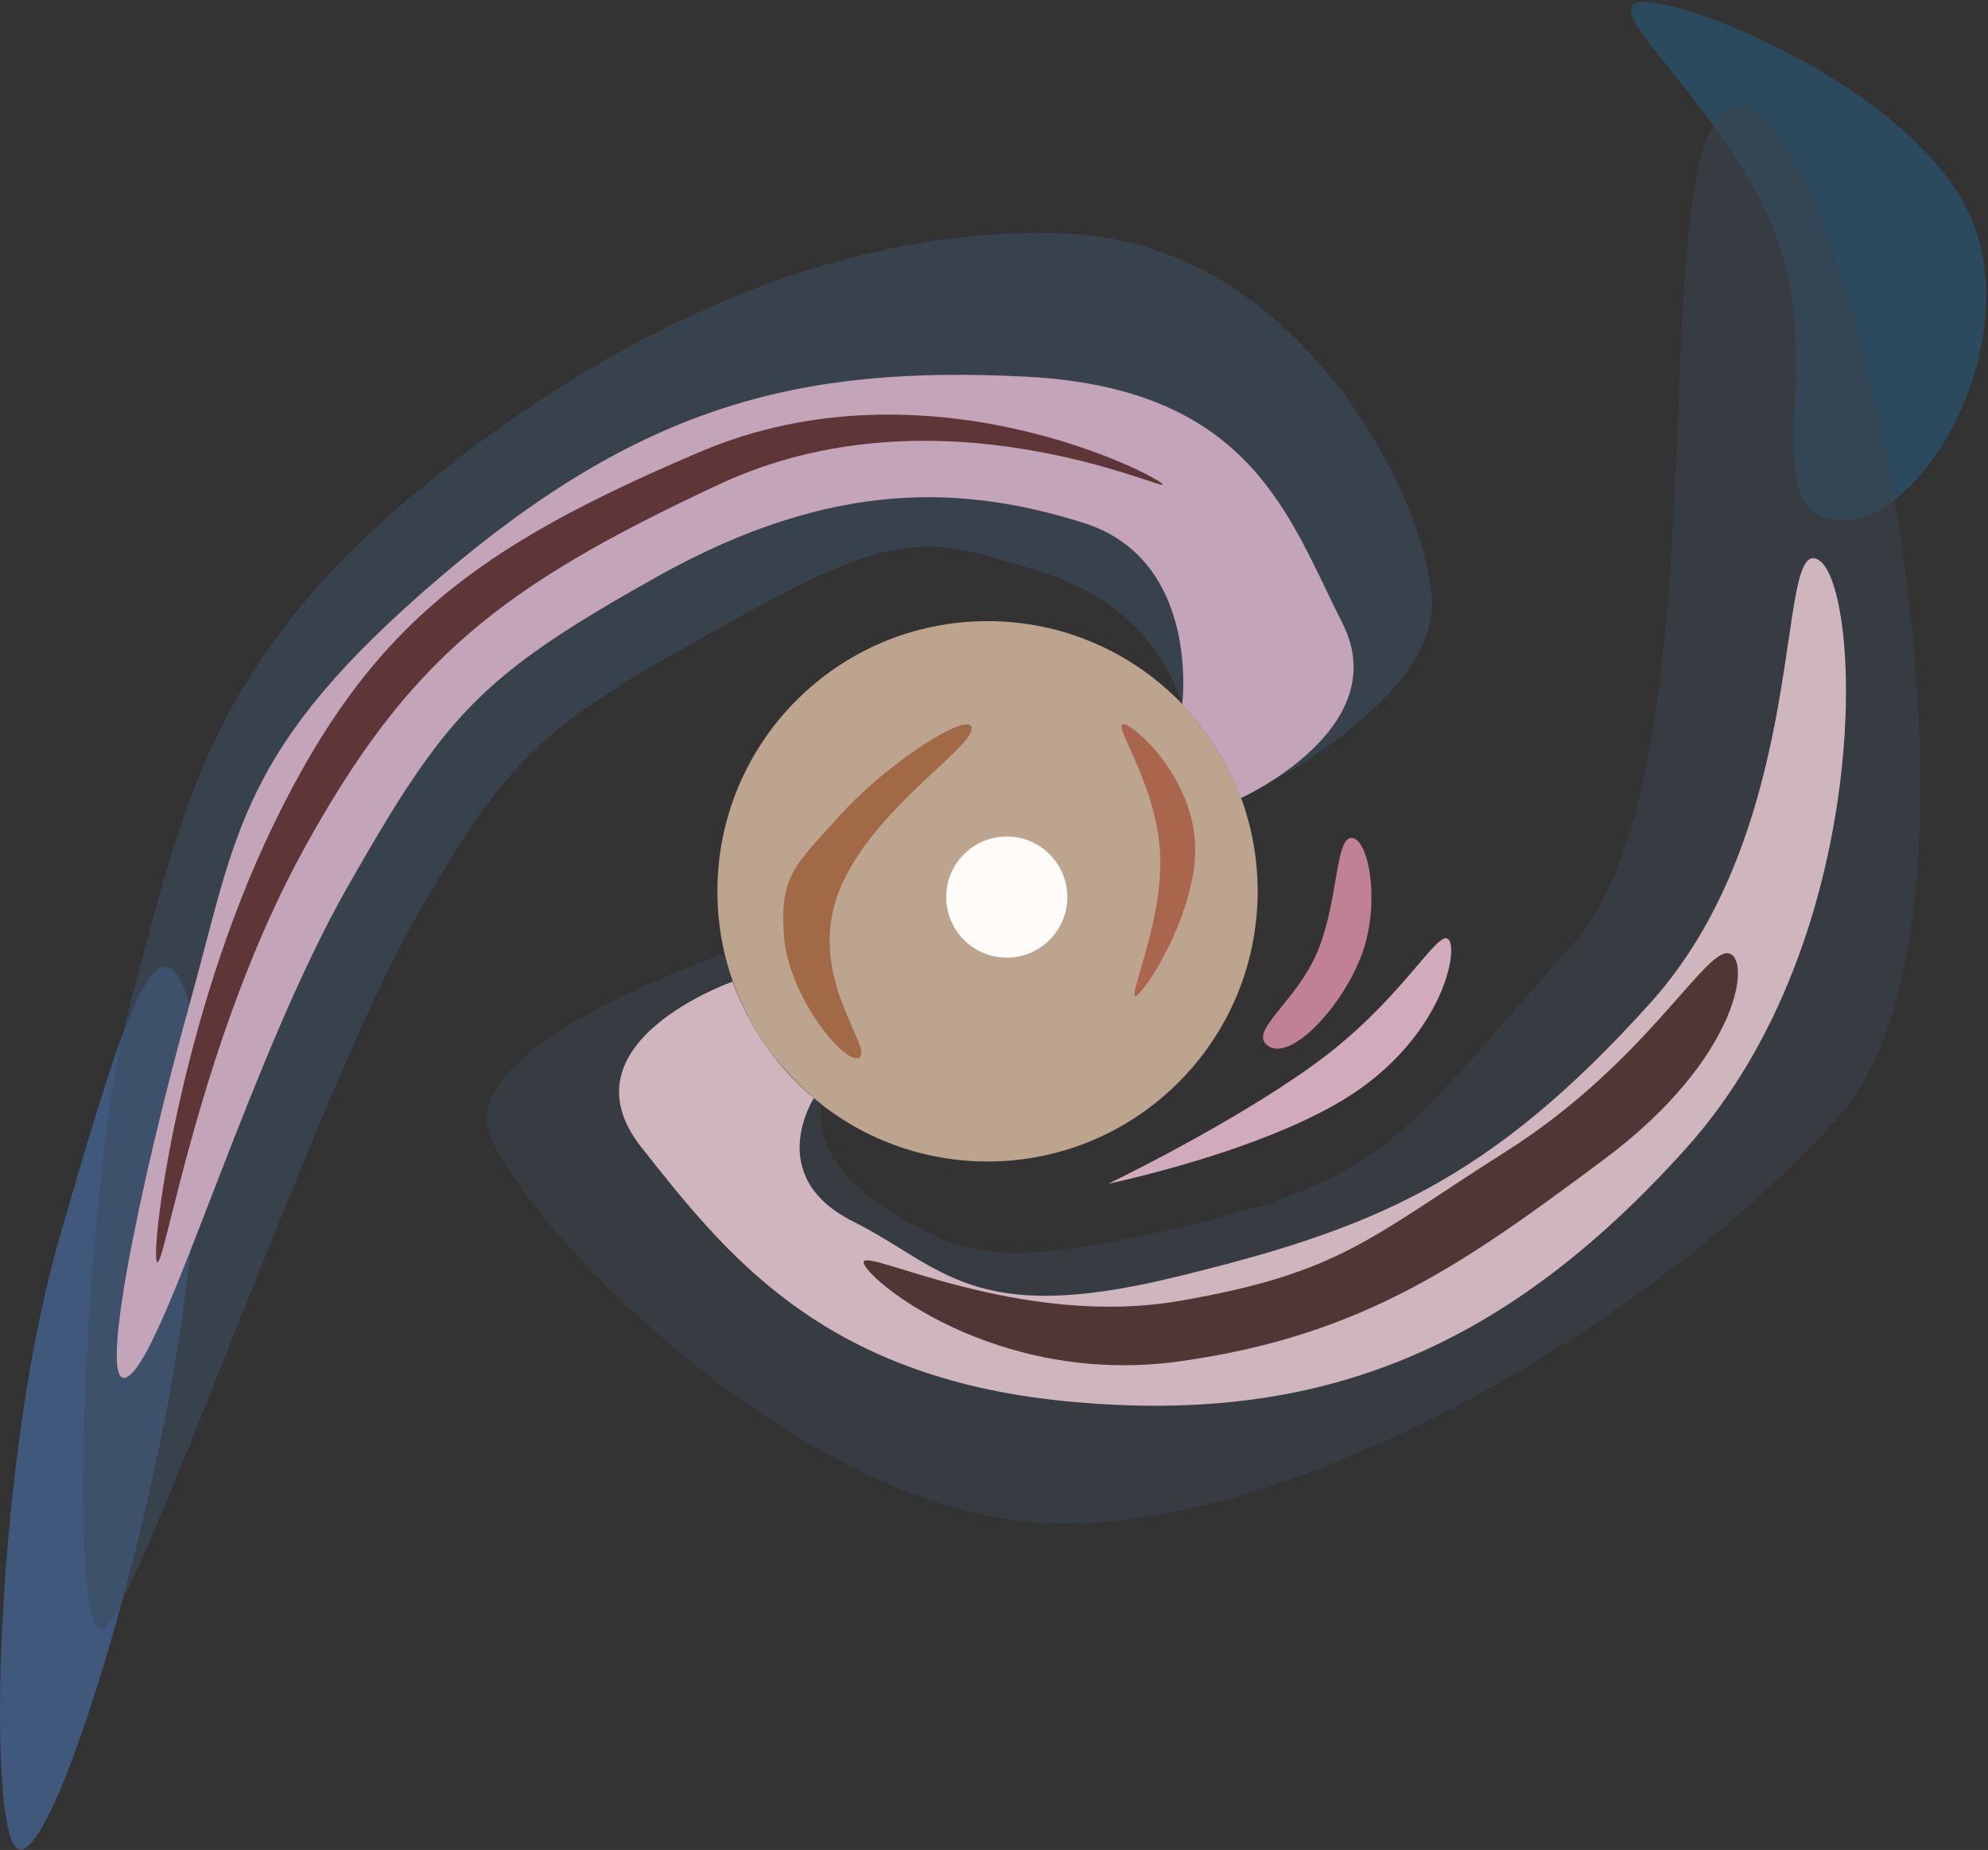 <svg xmlns="http://www.w3.org/2000/svg" xmlns:xlink="http://www.w3.org/1999/xlink" width="1034" height="962" viewBox="0 0 1034 962">
  <rect x="0" y="0" width="1034" height="962" fill="#333333" stroke="none"/>
  <defs>
    <clipPath id="clip-NGC1566">
      <rect width="1034" height="962"/>
    </clipPath>
  </defs>
  <g id="NGC1566" clip-path="url(#clip-NGC1566)">
    <path id="Pfad_176" data-name="Pfad 176" d="M1365.884,13203.937c-35.993-22.757,28.795-74.077,34.368-145.831s-35.993-150.475-12.075-141.186,113.321,106.586,107.747,178.34S1401.878,13226.693,1365.884,13203.937Z" transform="translate(-5863.372 -11119.036) rotate(-25)" fill="#285570" opacity="0.7"/>
    <path id="Pfad_175" data-name="Pfad 175" d="M473.181,13580.968c-31.617,110.213-37.154,292.947-22.864,313.668s58.768-117.716,80.025-230.786,19.292-200.775,5-221.5S504.8,13470.755,473.181,13580.968Z" transform="translate(-442.863 -12935)" fill="#46699a" opacity="0.7"/>
    <circle id="Ellipse_59" data-name="Ellipse 59" cx="140.5" cy="140.5" r="140.5" transform="translate(373.137 323)" fill="#ccb199" opacity="0.9"/>
    <circle id="Ellipse_58" data-name="Ellipse 58" cx="31.5" cy="31.5" r="31.5" transform="translate(492.137 435)" fill="#fffbf8"/>
    <path id="Pfad_168" data-name="Pfad 168" d="M870.167,13509.117s-7.524,28,32.31,53.4,57.674,34.038,162.039,8.874,112.161-51.839,196.222-145.187,30.884-437.328,87.169-435.488,148.705,416.341,50.712,525.713-294.518,222.384-421.538,209.845-263.816-156.642-279.755-202.26,122.454-93.177,122.454-93.177C828.4,13478.007,870.167,13509.117,870.167,13509.117Z" transform="translate(-442.863 -12935)" fill="#3b434e" opacity="0.6"/>
    <path id="Pfad_167" data-name="Pfad 167" d="M1087.927,13350.175s104.251-49.286,99.61-104.982-70.361-182.52-187.628-188.557-241.27,49.694-346.462,139.328S536.083,13364.926,511,13455.023s-34.05,345.681-13.6,326.609,110.455-279.544,161.367-368.833,68.292-100.785,160.406-152.367,104.321-47.054,165.764-27.865,72.787,68.959,72.787,68.959C1080.81,13325.523,1087.927,13350.175,1087.927,13350.175Z" transform="translate(-442.863 -12935)" fill="#3b4e5f" opacity="0.6"/>
    <path id="Pfad_165" data-name="Pfad 165" d="M1087.927,13350.175s80.973-36.284,53.162-91.105-47.139-122.144-164.406-128.181-199.47,14.4-304.662,104.03-105.656,132.828-130.735,222.926S490.555,13668.6,511,13649.53s62.038-164.629,112.95-253.918,68.507-109.111,160.62-160.693,160.149-47.295,221.593-28.106,51.561,94.714,51.561,94.714C1080.81,13325.523,1087.927,13350.175,1087.927,13350.175Z" transform="translate(-442.863 -12935)" fill="#c4a4b9"/>
    <path id="Pfad_166" data-name="Pfad 166" d="M866.219,13505.922s-26.429,40.812,20.249,64.206,61.553,54.541,165.918,29.377,164.871-49.694,248.932-143.043,64.27-243.937,87.312-230.354,29.581,196.219-68.412,305.591-196.542,144.436-323.562,131.9-176.938-77.369-220.137-131.9,47.342-86.212,47.342-86.212C838.393,13485.447,866.219,13505.922,866.219,13505.922Z" transform="translate(-442.863 -12935)" fill="#cfb5be"/>
    <path id="Pfad_169" data-name="Pfad 169" d="M959.3,13341.351c.634-10.887-43.23,17.017-67.645,43.969s-32.343,32.132-30.018,63.841,32.449,68.067,39.319,62.994-26.424-40.587-11.838-83.288S958.661,13352.237,959.3,13341.351Z" transform="translate(-453.863 -12962.283)" fill="#a16946"/>
    <path id="Pfad_170" data-name="Pfad 170" d="M1029.583,13433c4.545-1.374,32.554-44.188,30.863-79.494s-33.083-63.1-37.628-61.728,17.757,31.917,19.448,67.223S1025.038,13434.374,1029.583,13433Z" transform="translate(-438.863 -12915.077)" fill="#a9664c"/>
    <path id="Pfad_171" data-name="Pfad 171" d="M524.625,13591.3c-3.93-3.215,10.718-125.038,60.733-227.926s104.675-143.795,222.211-193.632,237.751,12.861,240.073,17.148-117.179-53.052-230.785,0-161.478,90.742-215.78,189.344S528.554,13594.512,524.625,13591.3Z" transform="translate(-442.863 -12935)" fill="#5e3638"/>
    <path id="Pfad_172" data-name="Pfad 172" d="M892.058,13591.36c0,7.859,68.057,64.929,164.336,51.561s149.51-51.981,220.782-105.033,76.988-106.1,64.305-107.175-43.763,57.7-115.035,102.889-86.455,63.441-170.052,77.881S892.058,13583.5,892.058,13591.36Z" transform="translate(-442.863 -12935)" fill="#503735"/>
    <path id="Pfad_173" data-name="Pfad 173" d="M1151.177,13500.563c44.107-31.878,50.7-74.474,44.519-77.5s-25.145,33.526-69.252,65.4-107.176,62.107-107.176,62.107S1107.07,13532.441,1151.177,13500.563Z" transform="translate(-442.863 -12935)" fill="#d1aabc"/>
    <path id="Pfad_174" data-name="Pfad 174" d="M1102.622,13479c11.415,7.61,36.888-18.6,47.775-45.66s4.651-61.727-4.228-62.572-6.87,31.286-17.757,58.345S1091.206,13471.389,1102.622,13479Z" transform="translate(-442.863 -12935)" fill="#c08194"/>
  </g>
</svg>
